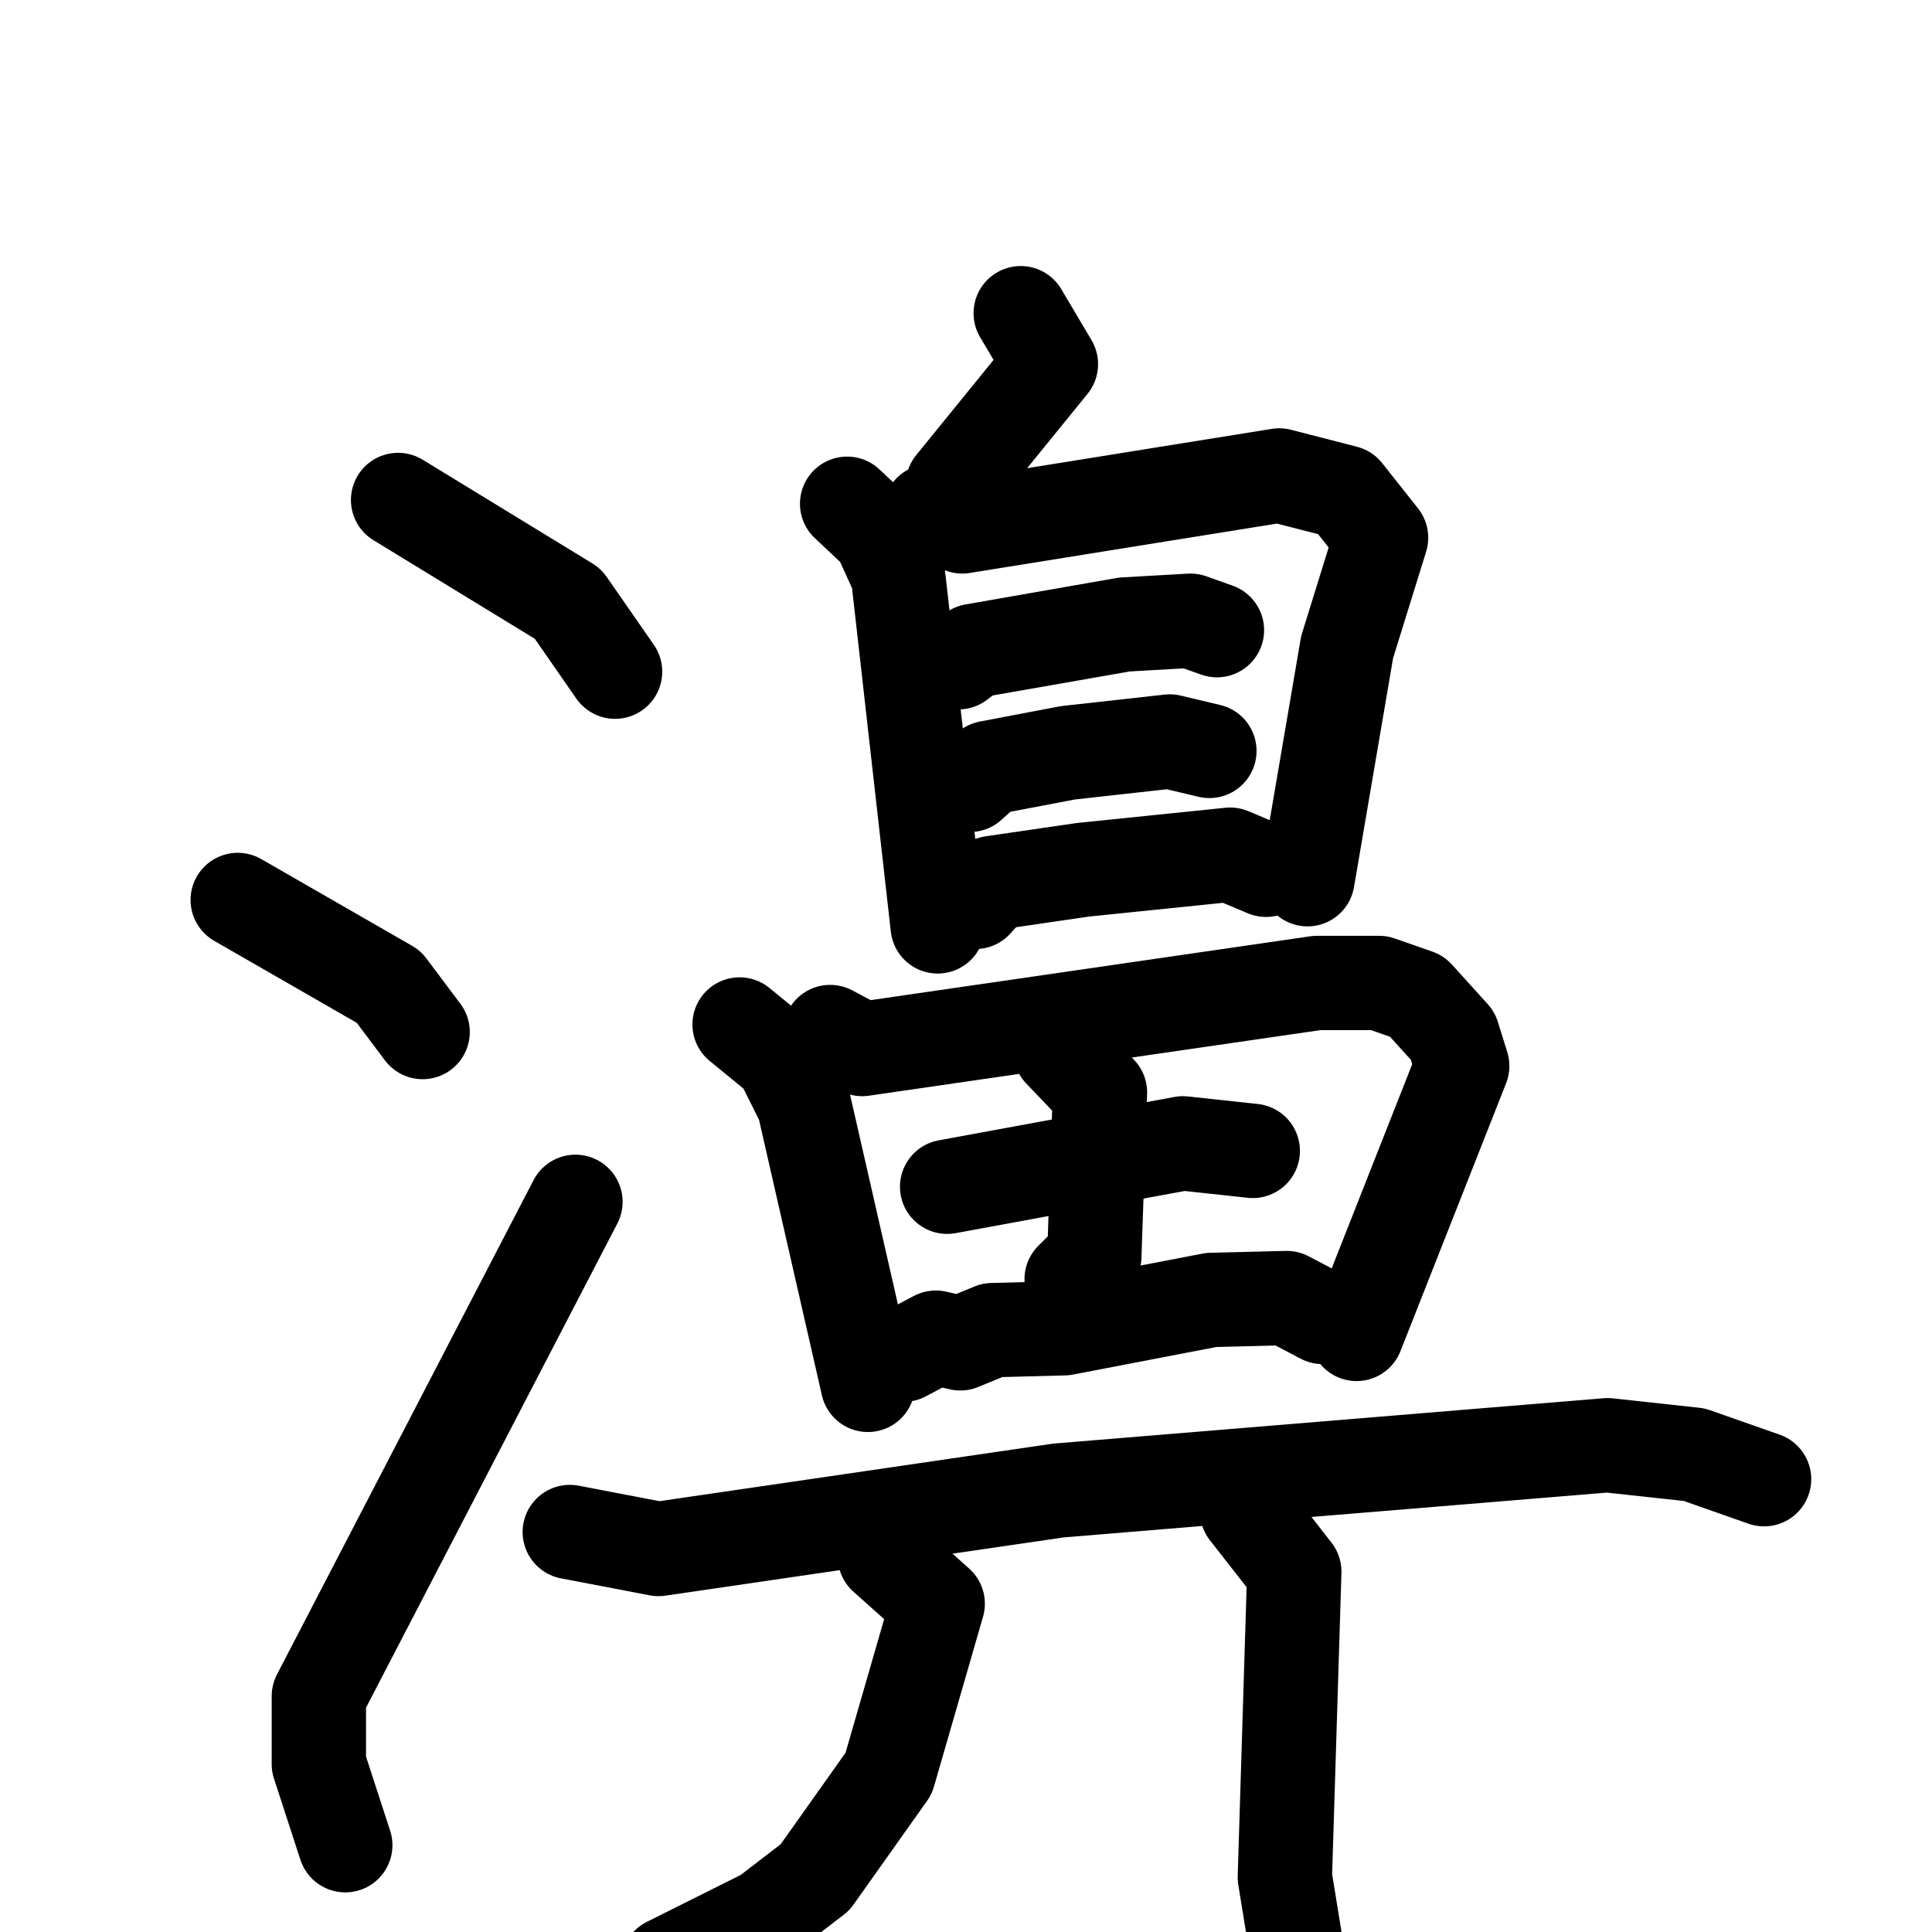 <svg xmlns="http://www.w3.org/2000/svg" viewBox="0 0 1024 1024">
  <g style="fill:none;stroke:#000000;stroke-width:50;stroke-linecap:round;stroke-linejoin:round;" transform="scale(1, 1) translate(0, 0)">
    <path d="M 211.0,265.0 L 301.0,320.0 L 326.0,356.0"/>
    <path d="M 126.0,477.0 L 206.0,523.0 L 224.0,547.0"/>
    <path d="M 183.0,978.0 L 169.0,935.0 L 169.0,899.0 L 305.0,637.0"/>
    <path d="M 541.0,166.0 L 557.0,193.0 L 505.0,257.0"/>
    <path d="M 449.0,267.0 L 466.0,283.0 L 476.0,305.0 L 497.0,491.0"/>
    <path d="M 493.0,271.0 L 510.0,279.0 L 678.0,252.0 L 713.0,261.0 L 732.0,285.0 L 714.0,343.0 L 693.0,466.0"/>
    <path d="M 508.0,351.0 L 516.0,345.0 L 596.0,331.0 L 631.0,329.0 L 645.0,334.0"/>
    <path d="M 514.0,416.0 L 524.0,407.0 L 566.0,399.0 L 620.0,393.0 L 641.0,398.0"/>
    <path d="M 517.0,478.0 L 526.0,468.0 L 574.0,461.0 L 652.0,453.0 L 671.0,461.0"/>
    <path d="M 392.0,543.0 L 414.0,561.0 L 426.0,585.0 L 460.0,734.0"/>
    <path d="M 440.0,547.0 L 457.0,556.0 L 698.0,521.0 L 731.0,521.0 L 751.0,528.0 L 770.0,549.0 L 775.0,565.0 L 719.0,707.0"/>
    <path d="M 502.0,629.0 L 627.0,606.0 L 664.0,610.0"/>
    <path d="M 562.0,557.0 L 583.0,579.0 L 580.0,666.0 L 568.0,678.0"/>
    <path d="M 479.0,718.0 L 496.0,709.0 L 509.0,712.0 L 526.0,705.0 L 564.0,704.0 L 642.0,689.0 L 682.0,688.0 L 701.0,698.0"/>
    <path d="M 302.0,812.0 L 349.0,821.0 L 561.0,790.0 L 852.0,766.0 L 898.0,771.0 L 935.0,784.0"/>
    <path d="M 469.0,825.0 L 497.0,850.0 L 471.0,940.0 L 432.0,995.0 L 406.0,1015.0 L 354.0,1041.0"/>
    <path d="M 661.0,801.0 L 686.0,833.0 L 681.0,995.0 L 694.0,1075.0"/>
  </g>
</svg>
